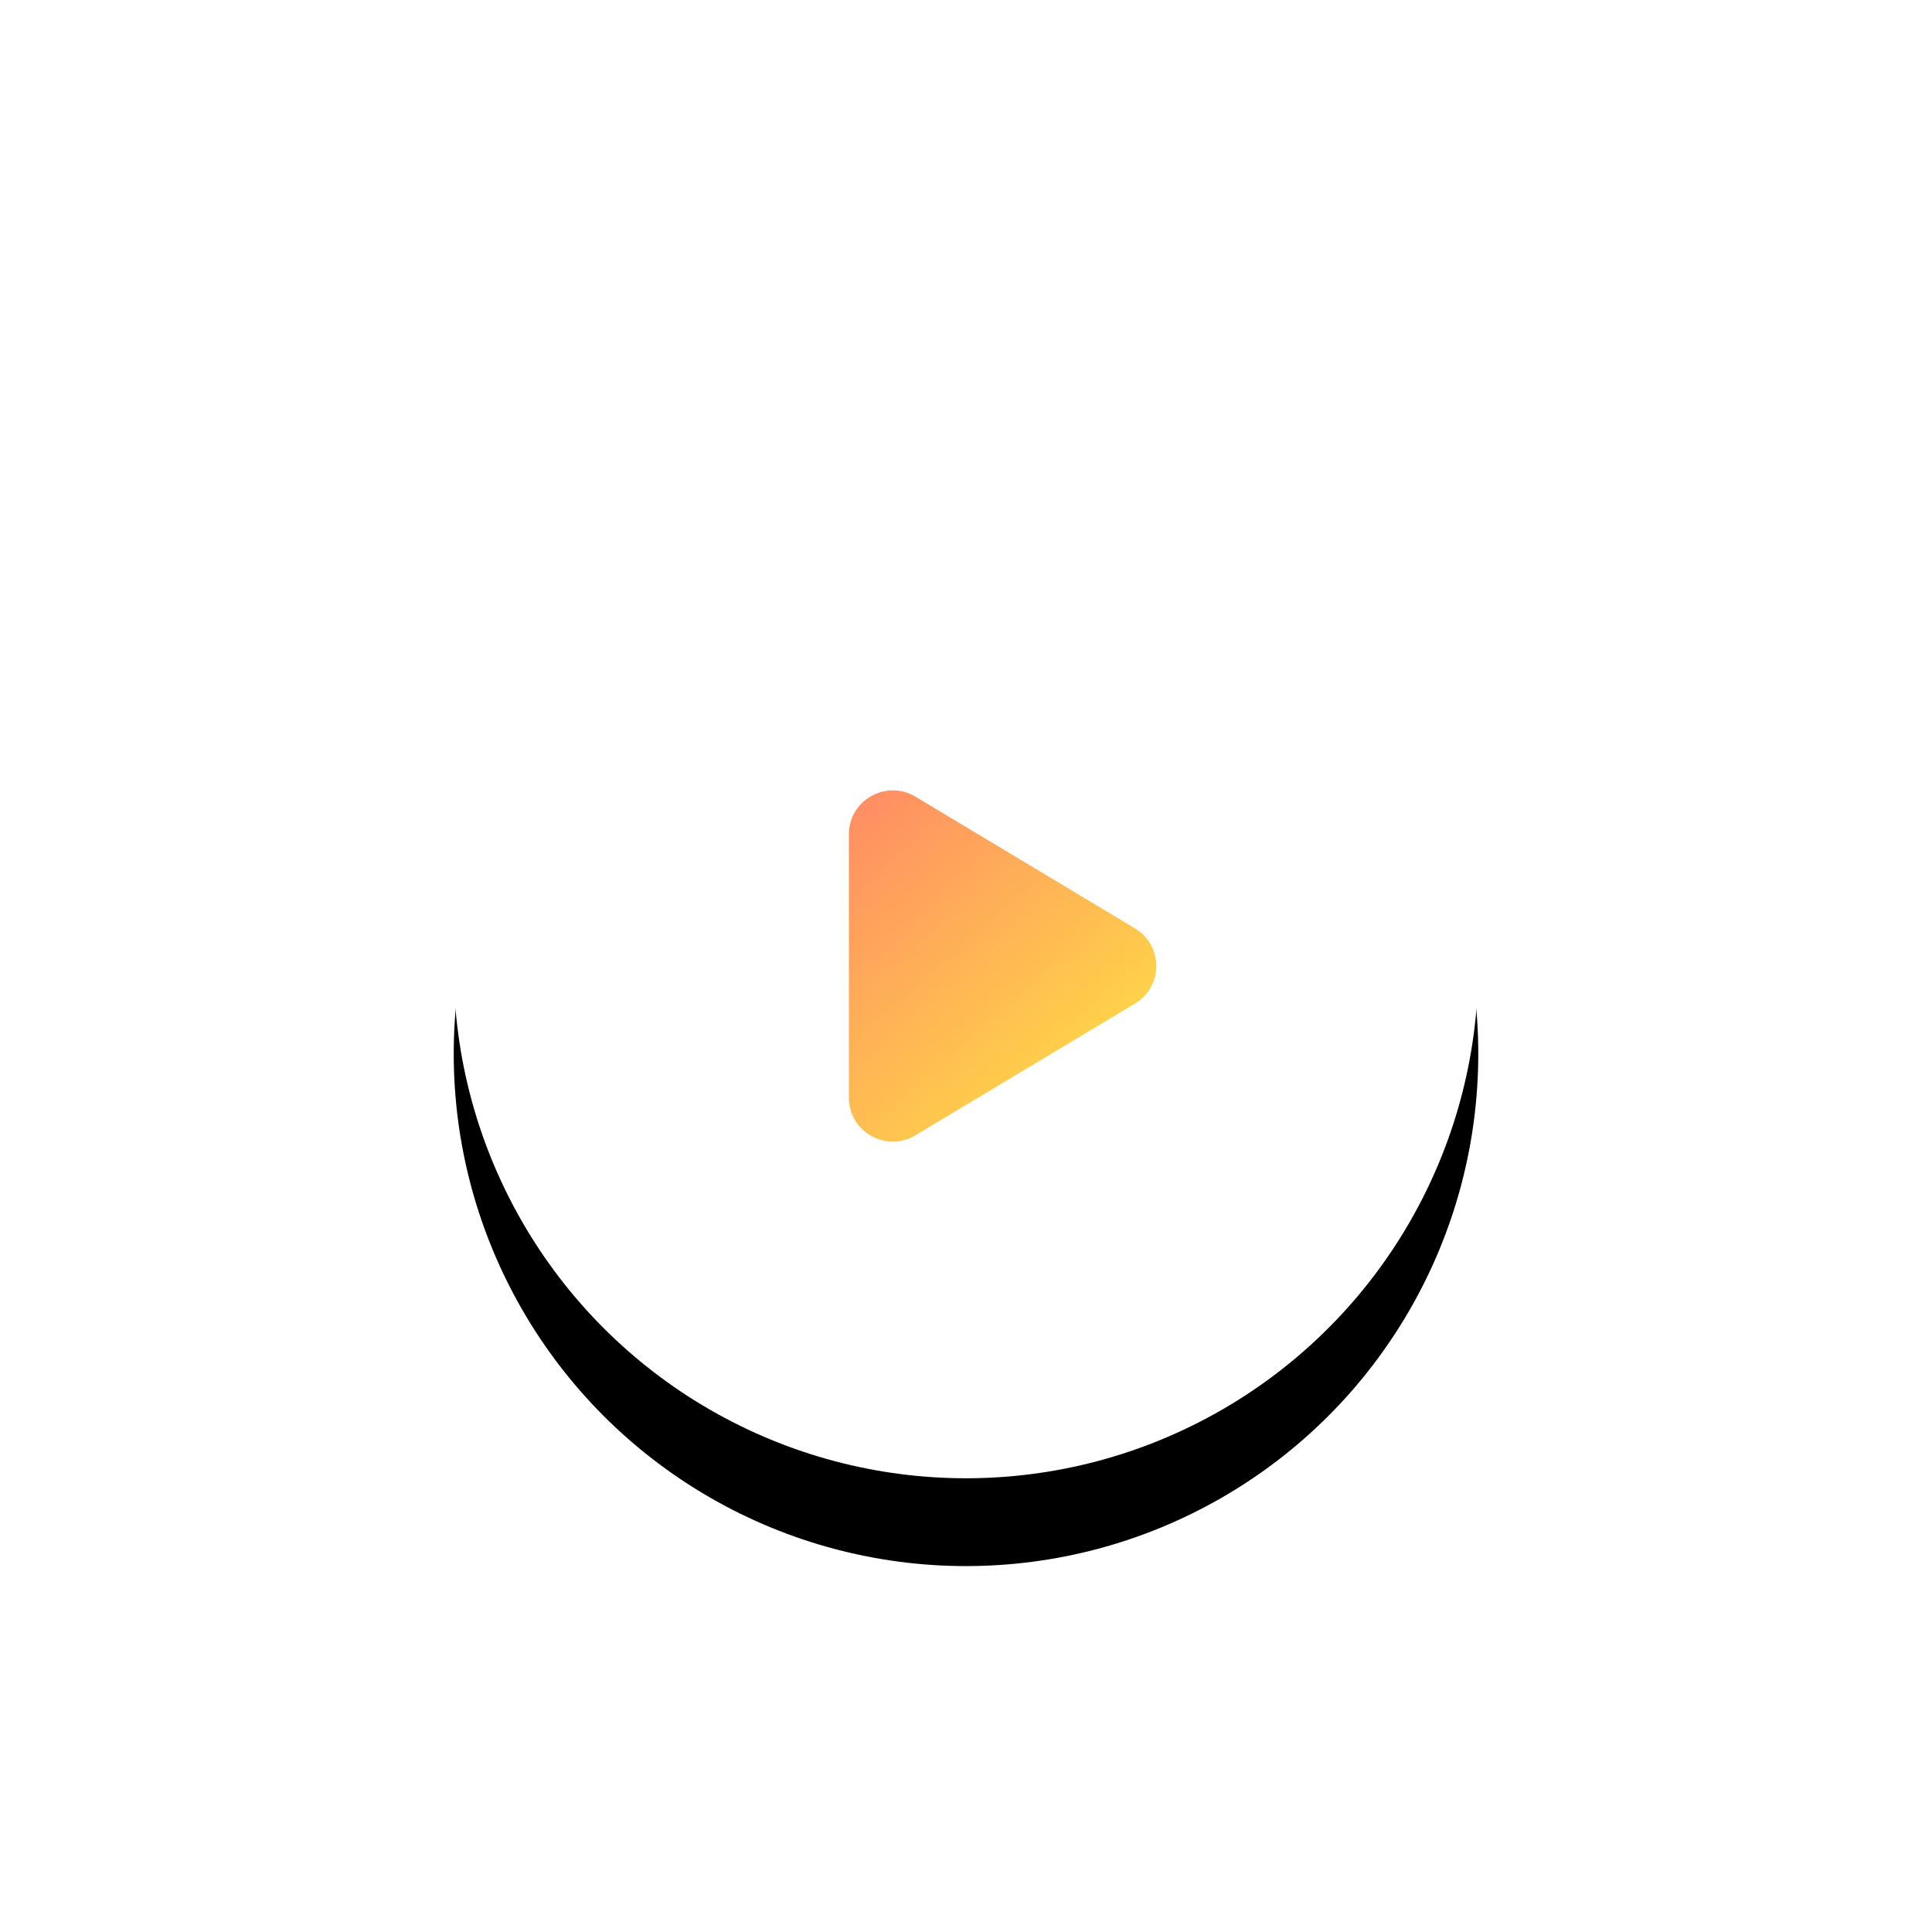 <svg width="132" height="132" xmlns="http://www.w3.org/2000/svg" xmlns:xlink="http://www.w3.org/1999/xlink"><defs><circle id="b" cx="65" cy="65" r="35"/><filter x="-30%" y="-21.4%" width="160%" height="160%" filterUnits="objectBoundingBox" id="a"><feOffset dy="6" in="SourceAlpha" result="shadowOffsetOuter1"/><feGaussianBlur stdDeviation="6" in="shadowOffsetOuter1" result="shadowBlurOuter1"/><feColorMatrix values="0 0 0 0 0.157 0 0 0 0 0.169 0 0 0 0 0.192 0 0 0 0.08 0" in="shadowBlurOuter1"/></filter><linearGradient x1="11.719%" y1="0%" x2="88.281%" y2="100%" id="c"><stop stop-color="#FF8E64" offset="0%"/><stop stop-color="#FFE641" offset="100%"/></linearGradient></defs><g transform="translate(1 1)" fill="none" fill-rule="evenodd"><circle stroke="#FFF" opacity=".1" cx="65" cy="65" r="65"/><circle stroke="#FFF" stroke-width="2" opacity=".3" cx="65" cy="65" r="55"/><circle stroke="#FFF" stroke-width="3" opacity=".5" cx="65" cy="65" r="45"/><use fill="#000" filter="url(#a)" xlink:href="#b"/><use fill="#FFF" xlink:href="#b"/><path d="M57 56.003c0-2.33 2.544-3.77 4.543-2.571l15 8.997c1.943 1.164 1.943 3.978 0 5.142l-15 8.997c-2 1.2-4.543-.24-4.543-2.571V56.003z" fill="url(#c)" fill-rule="nonzero"/></g></svg>